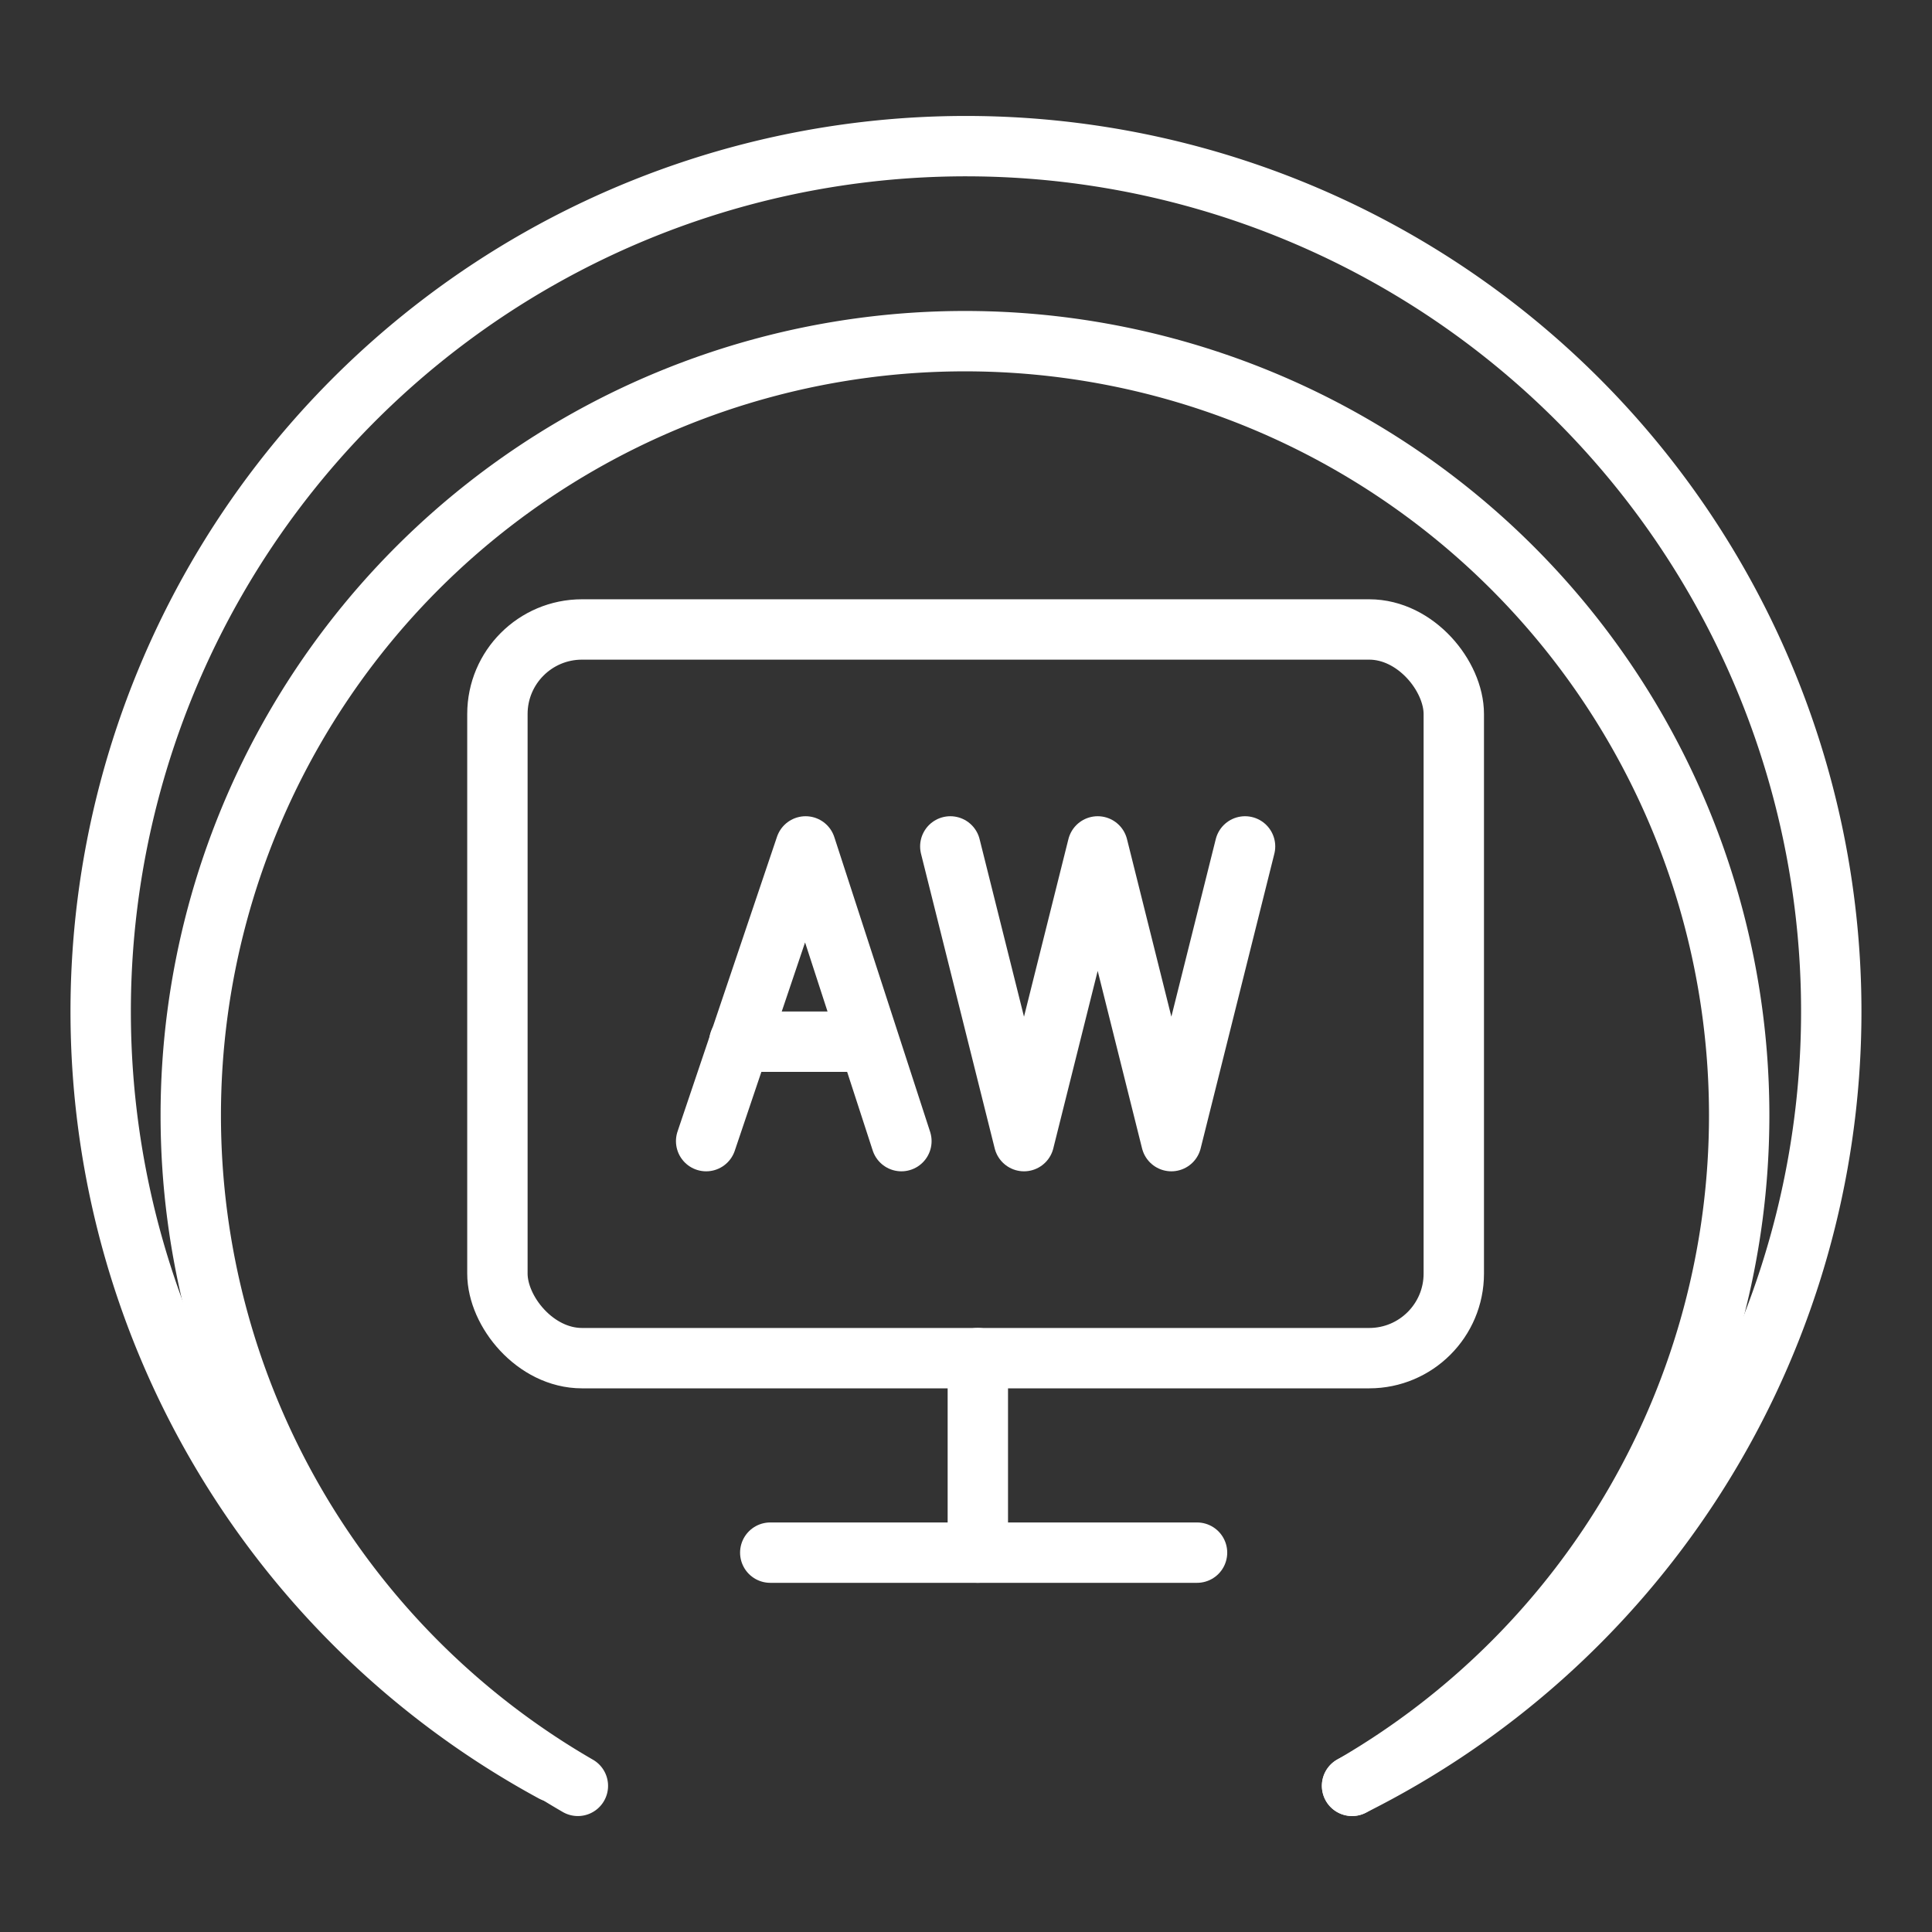 <ns0:svg xmlns:ns0="http://www.w3.org/2000/svg" viewBox="0 0 48 48" style="stroke-width:1.5px"><ns0:rect x="0" y="0" width="48" height="48" fill="#333333" stroke="none"/><ns0:defs style="stroke-width:1.5px"><ns0:style style="stroke-width:1.5px">.a,.b,.c{fill:none;stroke:#fff;stroke-linecap:round;stroke-linejoin:round;}.c{stroke-width:1px;}</ns0:style></ns0:defs><ns0:polyline class="a" points="30.933 21.029 29.102 28.351 27.272 21.029 25.441 28.351 23.61 21.029" style="stroke-width:1.5px" /><ns0:polyline class="a" points="22.395 28.351 20.015 21.029 17.544 28.351" style="stroke-width:1.5px" /><ns0:line class="a" x1="18.368" y1="25.88" x2="21.571" y2="25.88" style="stroke-width:1.5px" /><ns0:rect class="b" x="12.358" y="15.639" width="23.761" height="18.104" rx="2.101" style="stroke-width:1.5px" /><ns0:path class="b" d="M24.294,33.742v4.832" style="stroke-width:1.5px" /><ns0:path class="b" d="M19.137,38.575H29.74" style="stroke-width:1.5px" /><ns0:path class="c" d="M14.357,44.369a19.235,19.235,0,1,1,19.235,0" style="stroke-width:1.5px" /><ns0:path class="c" d="M13.742,44.022a21.498,21.498,0,1,1,19.85.346" style="stroke-width:1.5px" /></ns0:svg>